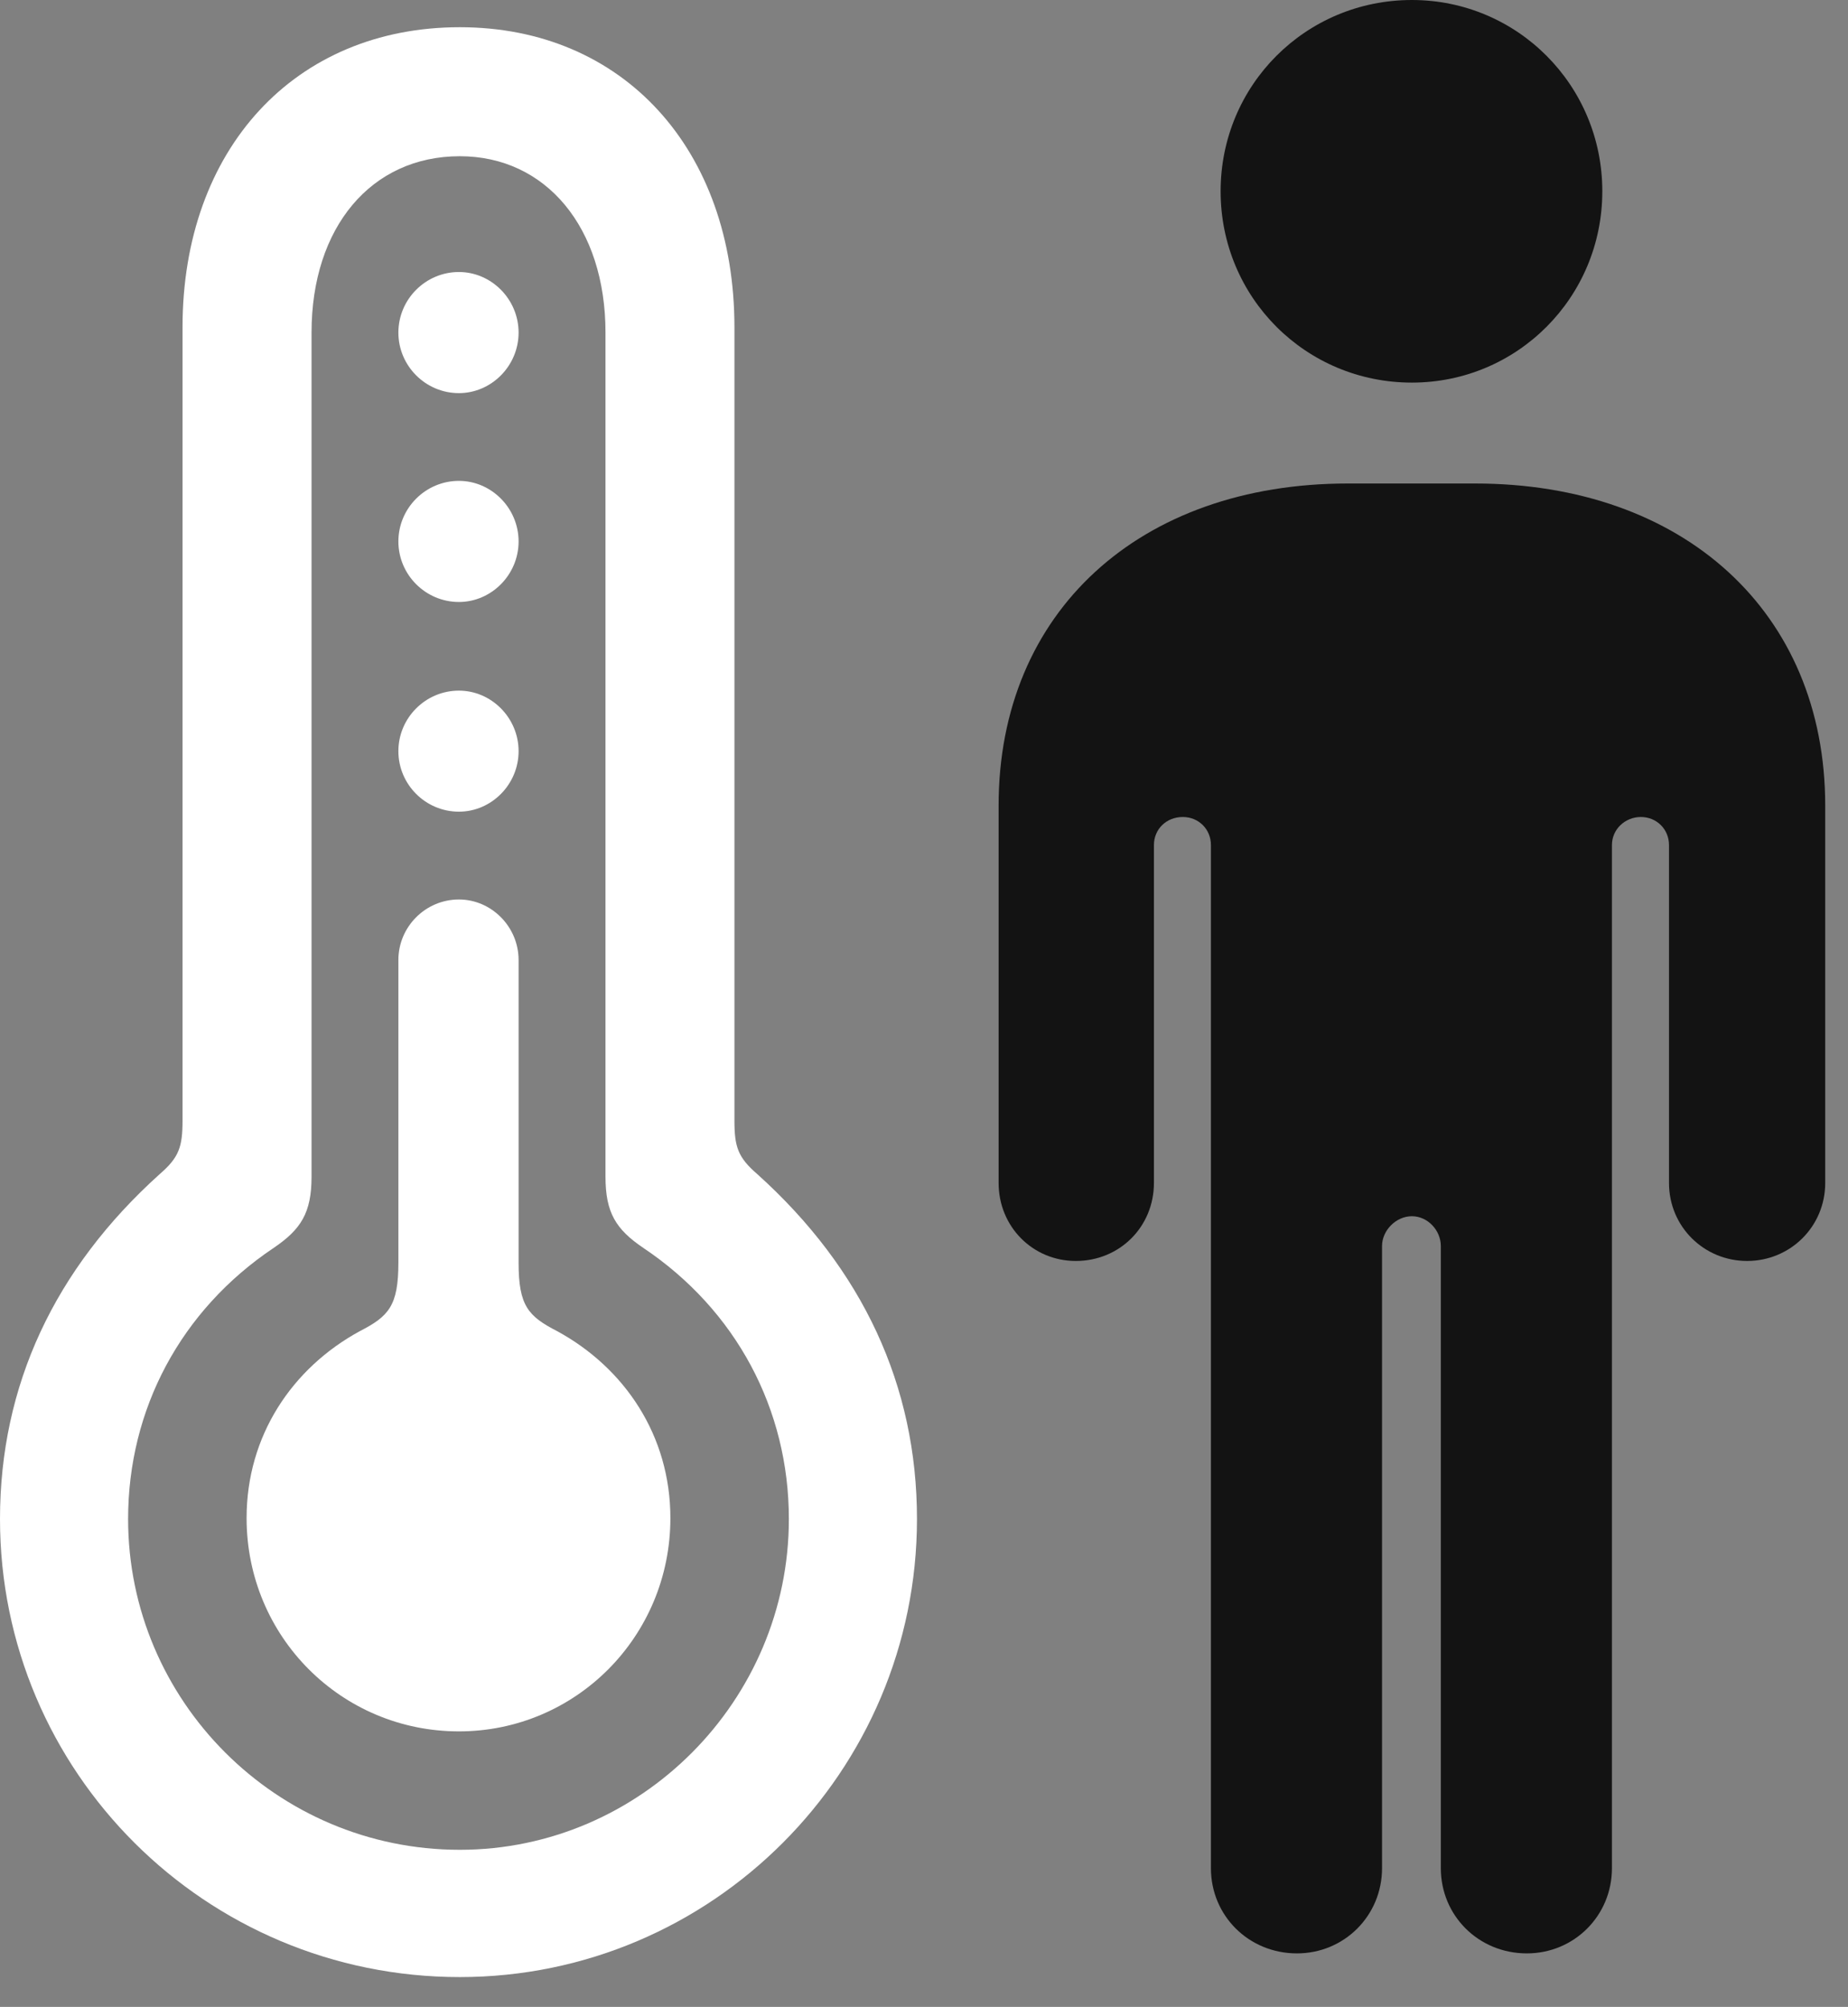 <?xml version="1.0" encoding="UTF-8"?>
<!--Generator: Apple Native CoreSVG 326-->
<!DOCTYPE svg
PUBLIC "-//W3C//DTD SVG 1.1//EN"
       "http://www.w3.org/Graphics/SVG/1.1/DTD/svg11.dtd">
<svg version="1.1" xmlns="http://www.w3.org/2000/svg" xmlns:xlink="http://www.w3.org/1999/xlink" viewBox="0 0 28.793 31.268">
 <rect x="0" y="0" width="28.793" height="31.268" fill="#808080" stroke="none"/>
 <g>
  <rect height="31.268" opacity="0" width="28.793" x="0" y="0"/>
  <path d="M15.559 18.43C15.559 19.113 16.092 19.646 16.762 19.646C17.445 19.646 17.979 19.113 17.979 18.43L17.979 13.166C17.979 12.92 18.17 12.729 18.43 12.729C18.676 12.729 18.867 12.92 18.867 13.166L18.867 29.107C18.867 29.846 19.455 30.434 20.207 30.434C20.945 30.434 21.533 29.846 21.533 29.107L21.533 19.414C21.533 19.168 21.752 18.949 21.998 18.949C22.244 18.949 22.449 19.168 22.449 19.414L22.449 29.107C22.449 29.846 23.037 30.434 23.789 30.434C24.527 30.434 25.115 29.846 25.115 29.107L25.115 13.166C25.115 12.92 25.32 12.729 25.566 12.729C25.812 12.729 26.004 12.92 26.004 13.166L26.004 18.43C26.004 19.113 26.551 19.646 27.221 19.646C27.891 19.646 28.438 19.113 28.438 18.43L28.438 12.551C28.438 9.529 26.223 7.533 22.982 7.533L21 7.533C17.76 7.533 15.559 9.529 15.559 12.551ZM21.998 5.961C23.639 5.961 24.965 4.635 24.965 2.98C24.965 1.326 23.639 0 21.998 0C20.344 0 19.018 1.326 19.018 2.98C19.018 4.635 20.344 5.961 21.998 5.961Z" fill="black" fill-opacity="0.85"/>
  <path d="M7.164 30.803C11.088 30.803 14.287 27.604 14.287 23.666C14.287 21.588 13.44 19.77 11.799 18.293C11.498 18.033 11.443 17.869 11.443 17.459L11.443 5.1C11.443 2.324 9.707 0.424 7.164 0.424C4.594 0.424 2.844 2.324 2.844 5.1L2.844 17.459C2.844 17.869 2.789 18.033 2.488 18.293C0.848 19.77 0 21.588 0 23.666C0 27.604 3.199 30.803 7.164 30.803ZM7.164 28.82C4.307 28.82 1.996 26.496 1.996 23.666C1.996 21.957 2.816 20.412 4.266 19.441C4.689 19.154 4.854 18.895 4.854 18.334L4.854 5.182C4.854 3.541 5.783 2.434 7.164 2.434C8.504 2.434 9.434 3.541 9.434 5.182L9.434 18.334C9.434 18.895 9.598 19.154 10.021 19.441C11.471 20.412 12.291 21.957 12.291 23.666C12.291 26.496 9.98 28.82 7.164 28.82Z" fill="white"/>
  <path d="M7.15 26.975C8.969 26.975 10.445 25.498 10.445 23.652C10.445 22.367 9.734 21.314 8.682 20.74C8.23 20.508 8.08 20.344 8.08 19.674L8.08 14.957C8.08 14.438 7.656 14.014 7.15 14.014C6.631 14.014 6.207 14.438 6.207 14.957L6.207 19.674C6.207 20.344 6.057 20.508 5.605 20.74C4.553 21.314 3.842 22.367 3.842 23.652C3.842 25.498 5.318 26.975 7.15 26.975ZM7.15 12.646C7.656 12.646 8.08 12.223 8.08 11.703C8.08 11.184 7.656 10.76 7.15 10.76C6.631 10.76 6.207 11.184 6.207 11.703C6.207 12.223 6.631 12.646 7.15 12.646ZM7.15 9.379C7.656 9.379 8.08 8.955 8.08 8.436C8.08 7.916 7.656 7.492 7.15 7.492C6.631 7.492 6.207 7.916 6.207 8.436C6.207 8.955 6.631 9.379 7.15 9.379ZM7.15 6.125C7.656 6.125 8.08 5.701 8.08 5.182C8.08 4.662 7.656 4.238 7.15 4.238C6.631 4.238 6.207 4.662 6.207 5.182C6.207 5.701 6.631 6.125 7.15 6.125Z" fill="white"/>
 </g>
</svg>
